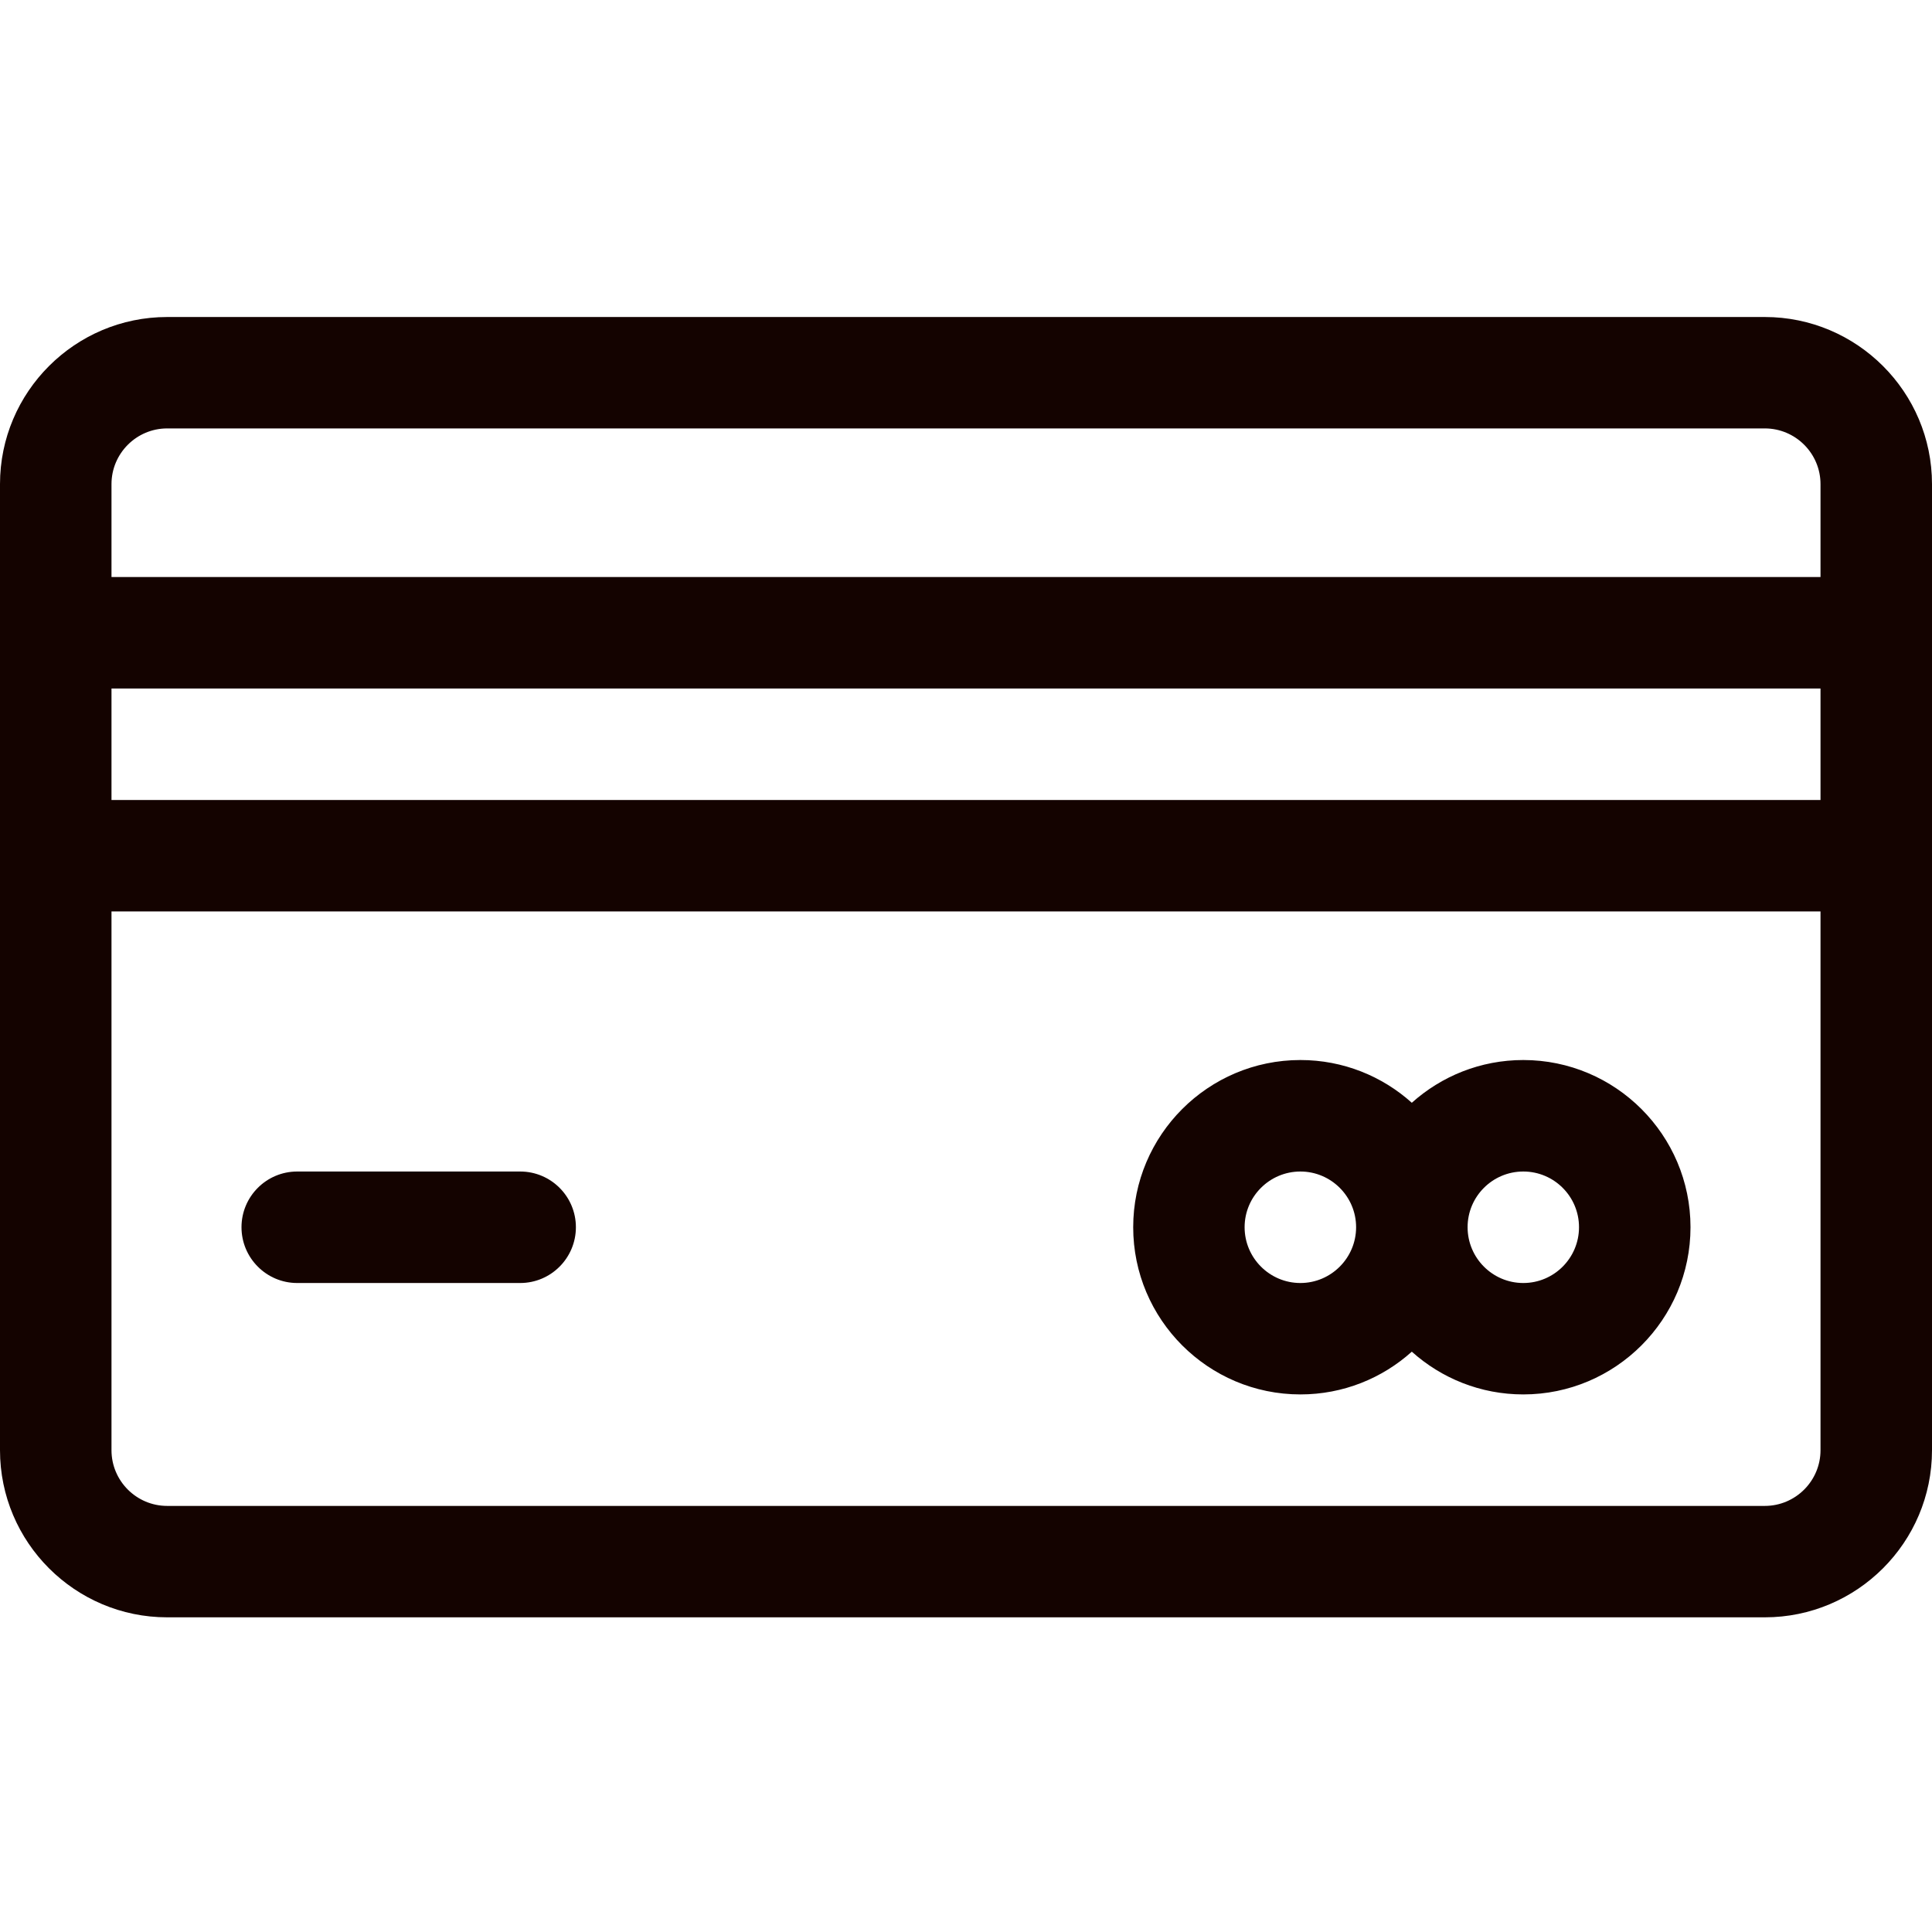 <svg width="24" height="24" viewBox="0 0 24 24" fill="none" xmlns="http://www.w3.org/2000/svg">
<g clip-path="url(#clip0)">
<path d="M21.923 3.938H2.077C0.932 3.938 0 4.869 0 6.014V18.015C0 19.16 0.932 20.091 2.077 20.091H21.923C23.068 20.091 24 19.16 24 18.015V6.014C24 4.869 23.068 3.938 21.923 3.938V3.938ZM2.077 5.322H21.923C22.305 5.322 22.615 5.633 22.615 6.014V7.168H1.385V6.014C1.385 5.633 1.695 5.322 2.077 5.322ZM22.615 9.938H1.385V8.553H22.615V9.938ZM21.923 18.707H2.077C1.695 18.707 1.385 18.396 1.385 18.015V11.322H22.615V18.015C22.615 18.396 22.305 18.707 21.923 18.707Z" fill="#140300"/>
<path d="M18.923 13.168C18.391 13.168 17.906 13.369 17.538 13.699C17.171 13.369 16.685 13.168 16.154 13.168C15.008 13.168 14.077 14.1 14.077 15.245C14.077 16.39 15.008 17.322 16.154 17.322C16.685 17.322 17.171 17.121 17.538 16.791C17.906 17.121 18.391 17.322 18.923 17.322C20.068 17.322 21 16.39 21 15.245C21 14.1 20.068 13.168 18.923 13.168ZM16.154 15.938C15.772 15.938 15.461 15.627 15.461 15.245C15.461 14.863 15.772 14.553 16.154 14.553C16.535 14.553 16.846 14.863 16.846 15.245C16.846 15.627 16.535 15.938 16.154 15.938ZM18.923 15.938C18.541 15.938 18.231 15.627 18.231 15.245C18.231 14.863 18.541 14.553 18.923 14.553C19.305 14.553 19.615 14.863 19.615 15.245C19.615 15.627 19.305 15.938 18.923 15.938Z" fill="#140300"/>
<path d="M6.462 14.553H3.692C3.31 14.553 3 14.863 3 15.245C3 15.627 3.31 15.938 3.692 15.938H6.462C6.844 15.938 7.154 15.627 7.154 15.245C7.154 14.863 6.844 14.553 6.462 14.553Z" fill="#140300"/>
</g>
<defs>
<clipPath id="clip0">
<rect width="24" height="24" fill="white"/>
</clipPath>
</defs>
</svg>
